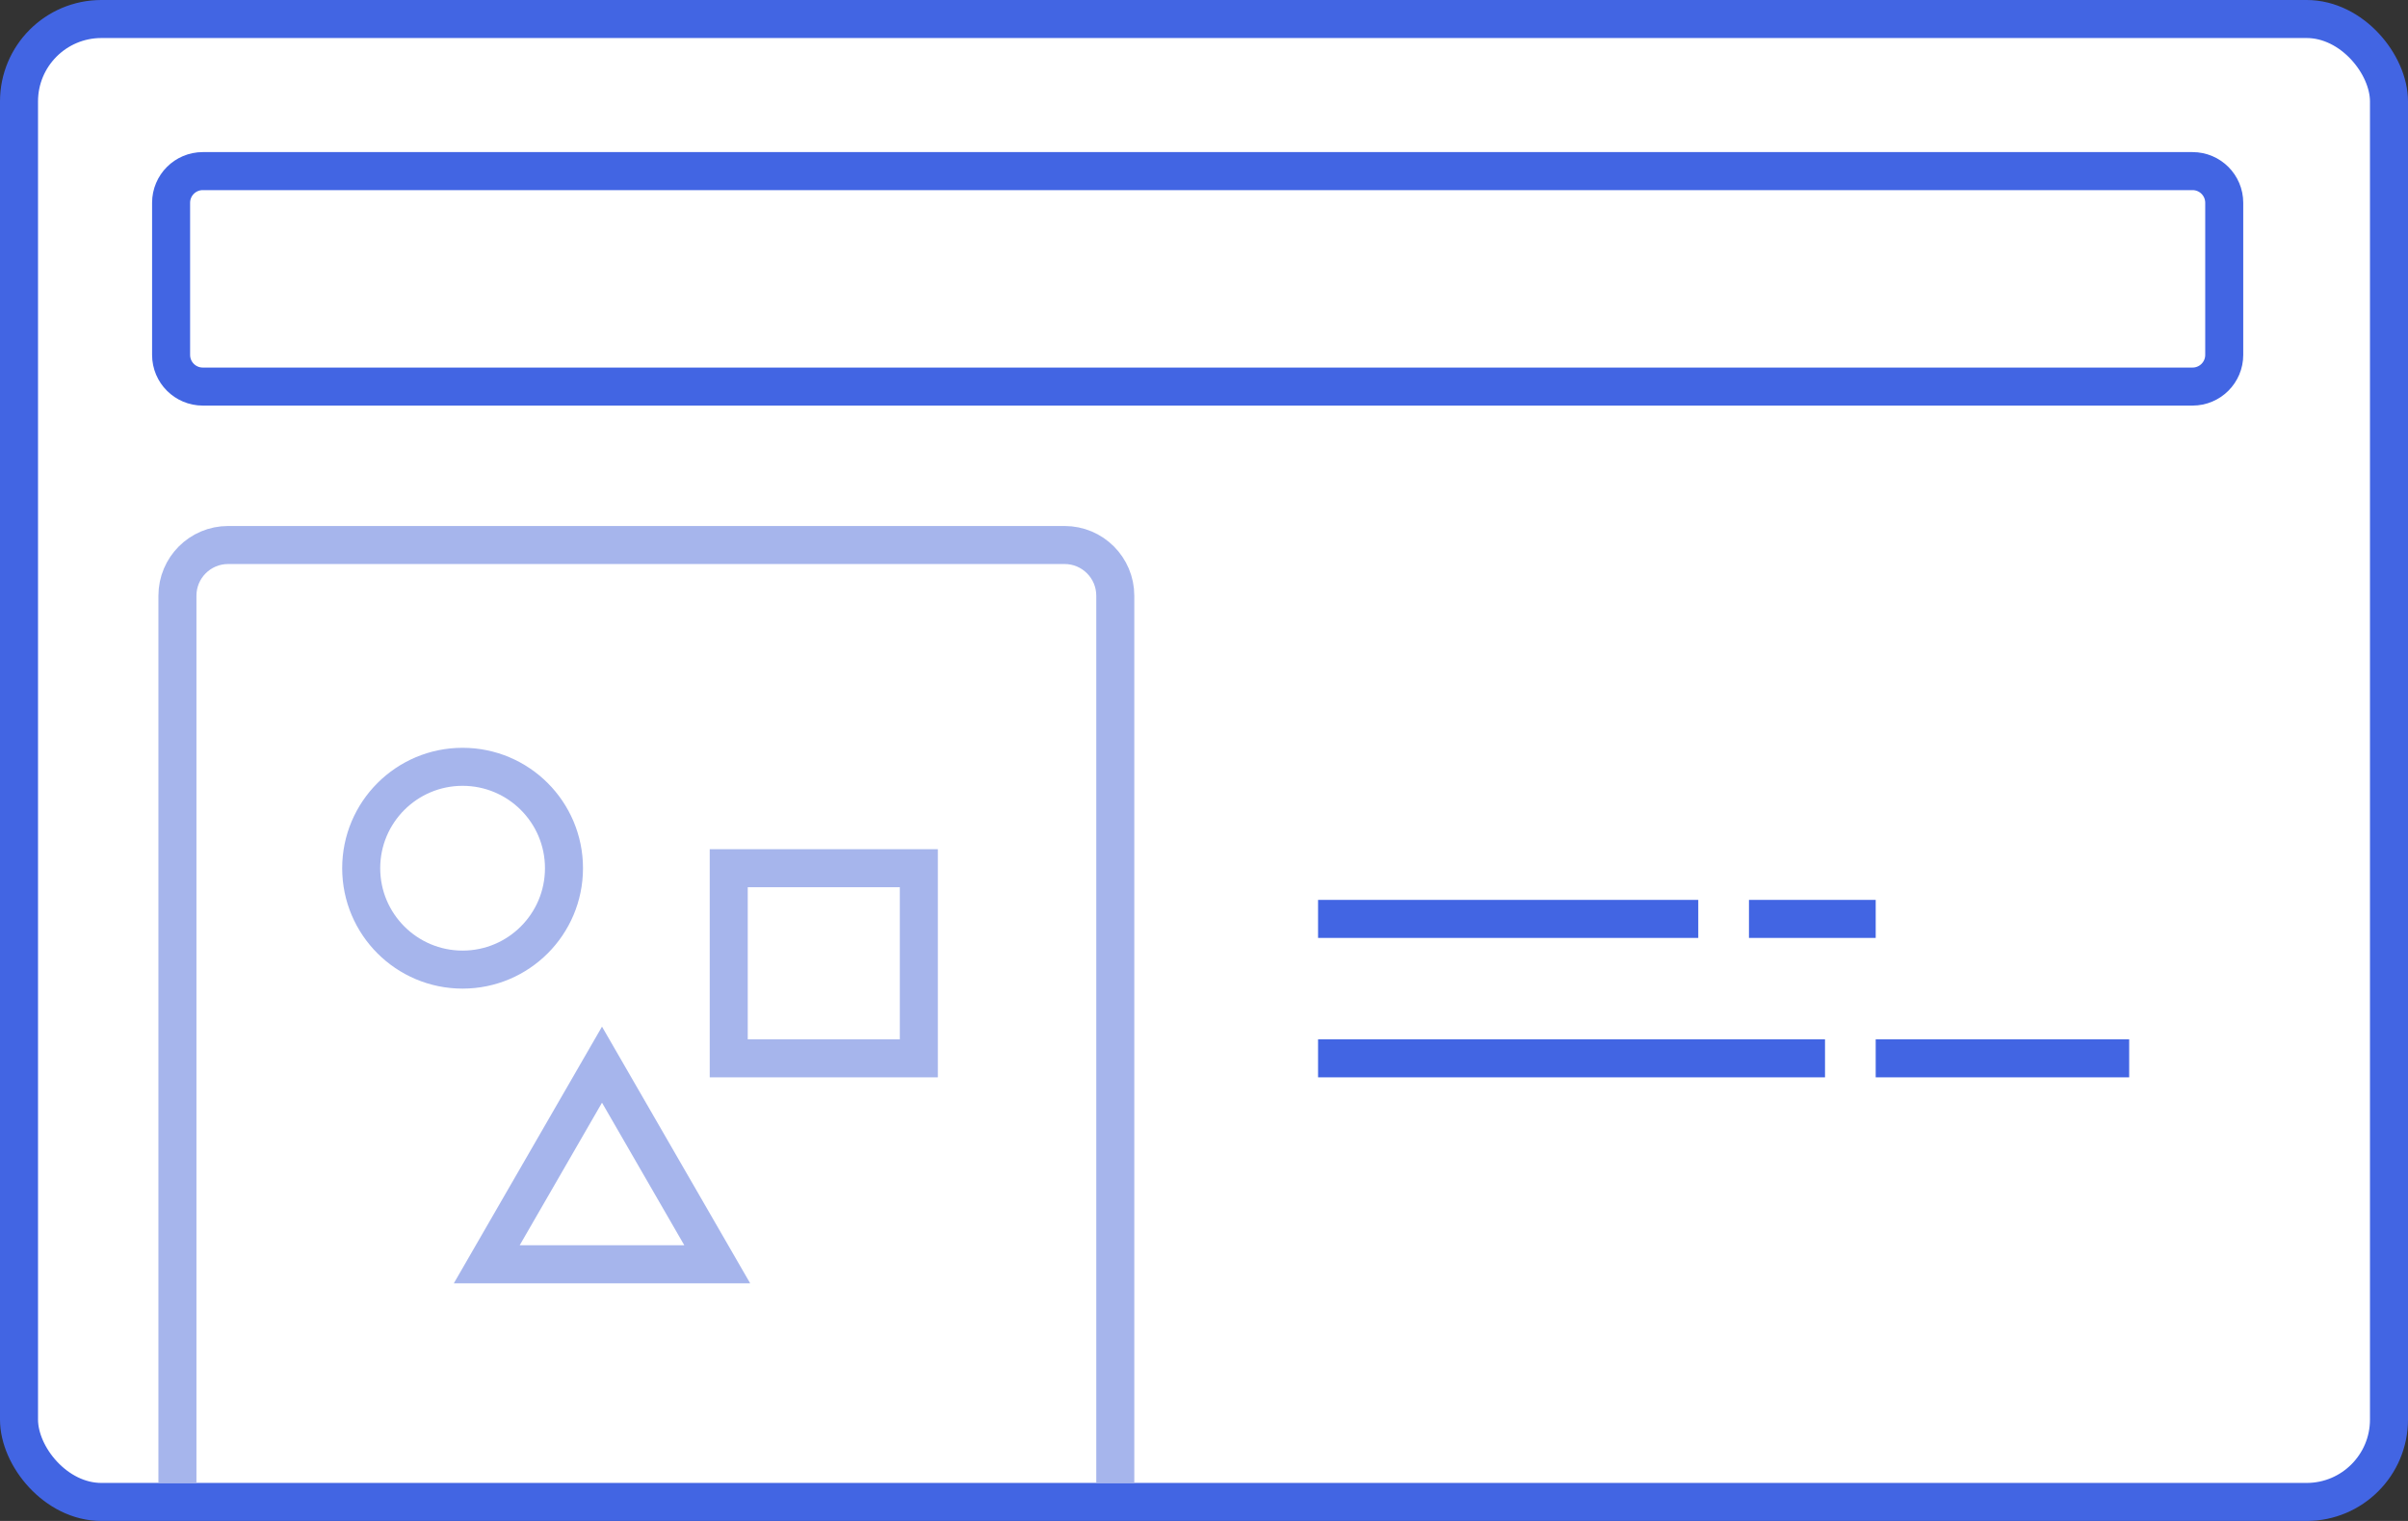 <svg width="190" height="120" viewBox="0 0 190 120" fill="none" xmlns="http://www.w3.org/2000/svg">
<rect x="0" y="0" width="190" height="120" fill="#333333" stroke="none"/>
<rect x="1.5" y="1.5" width="187" height="117" rx="6.5" fill="white" stroke="#4265E3" stroke-width="3"/>
<path d="M88 117V47C88 44.791 86.209 43 84 43H18C15.791 43 14 44.791 14 47V117" stroke="#A6B5EC" stroke-width="3"/>
<circle cx="36.5" cy="68.5" r="8" stroke="#A6B5EC" stroke-width="3"/>
<rect x="57.5" y="68.5" width="15" height="15" stroke="#A6B5EC" stroke-width="3"/>
<path d="M38.407 99.75L47.5 84L56.593 99.75H38.407Z" stroke="#A6B5EC" stroke-width="3"/>
<path d="M13.5 16C13.5 14.619 14.619 13.5 16 13.5H173C174.381 13.5 175.5 14.619 175.5 16V28C175.5 29.381 174.381 30.5 173 30.5H16C14.619 30.5 13.5 29.381 13.5 28V16Z" stroke="#4265E3" stroke-width="3"/>
<rect x="104" y="71" width="30" height="3" fill="#4265E3"/>
<rect x="138" y="71" width="10" height="3" fill="#4265E3"/>
<rect x="148" y="82" width="20" height="3" fill="#4265E3"/>
<rect x="104" y="82" width="40" height="3" fill="#4265E3"/>
</svg>
